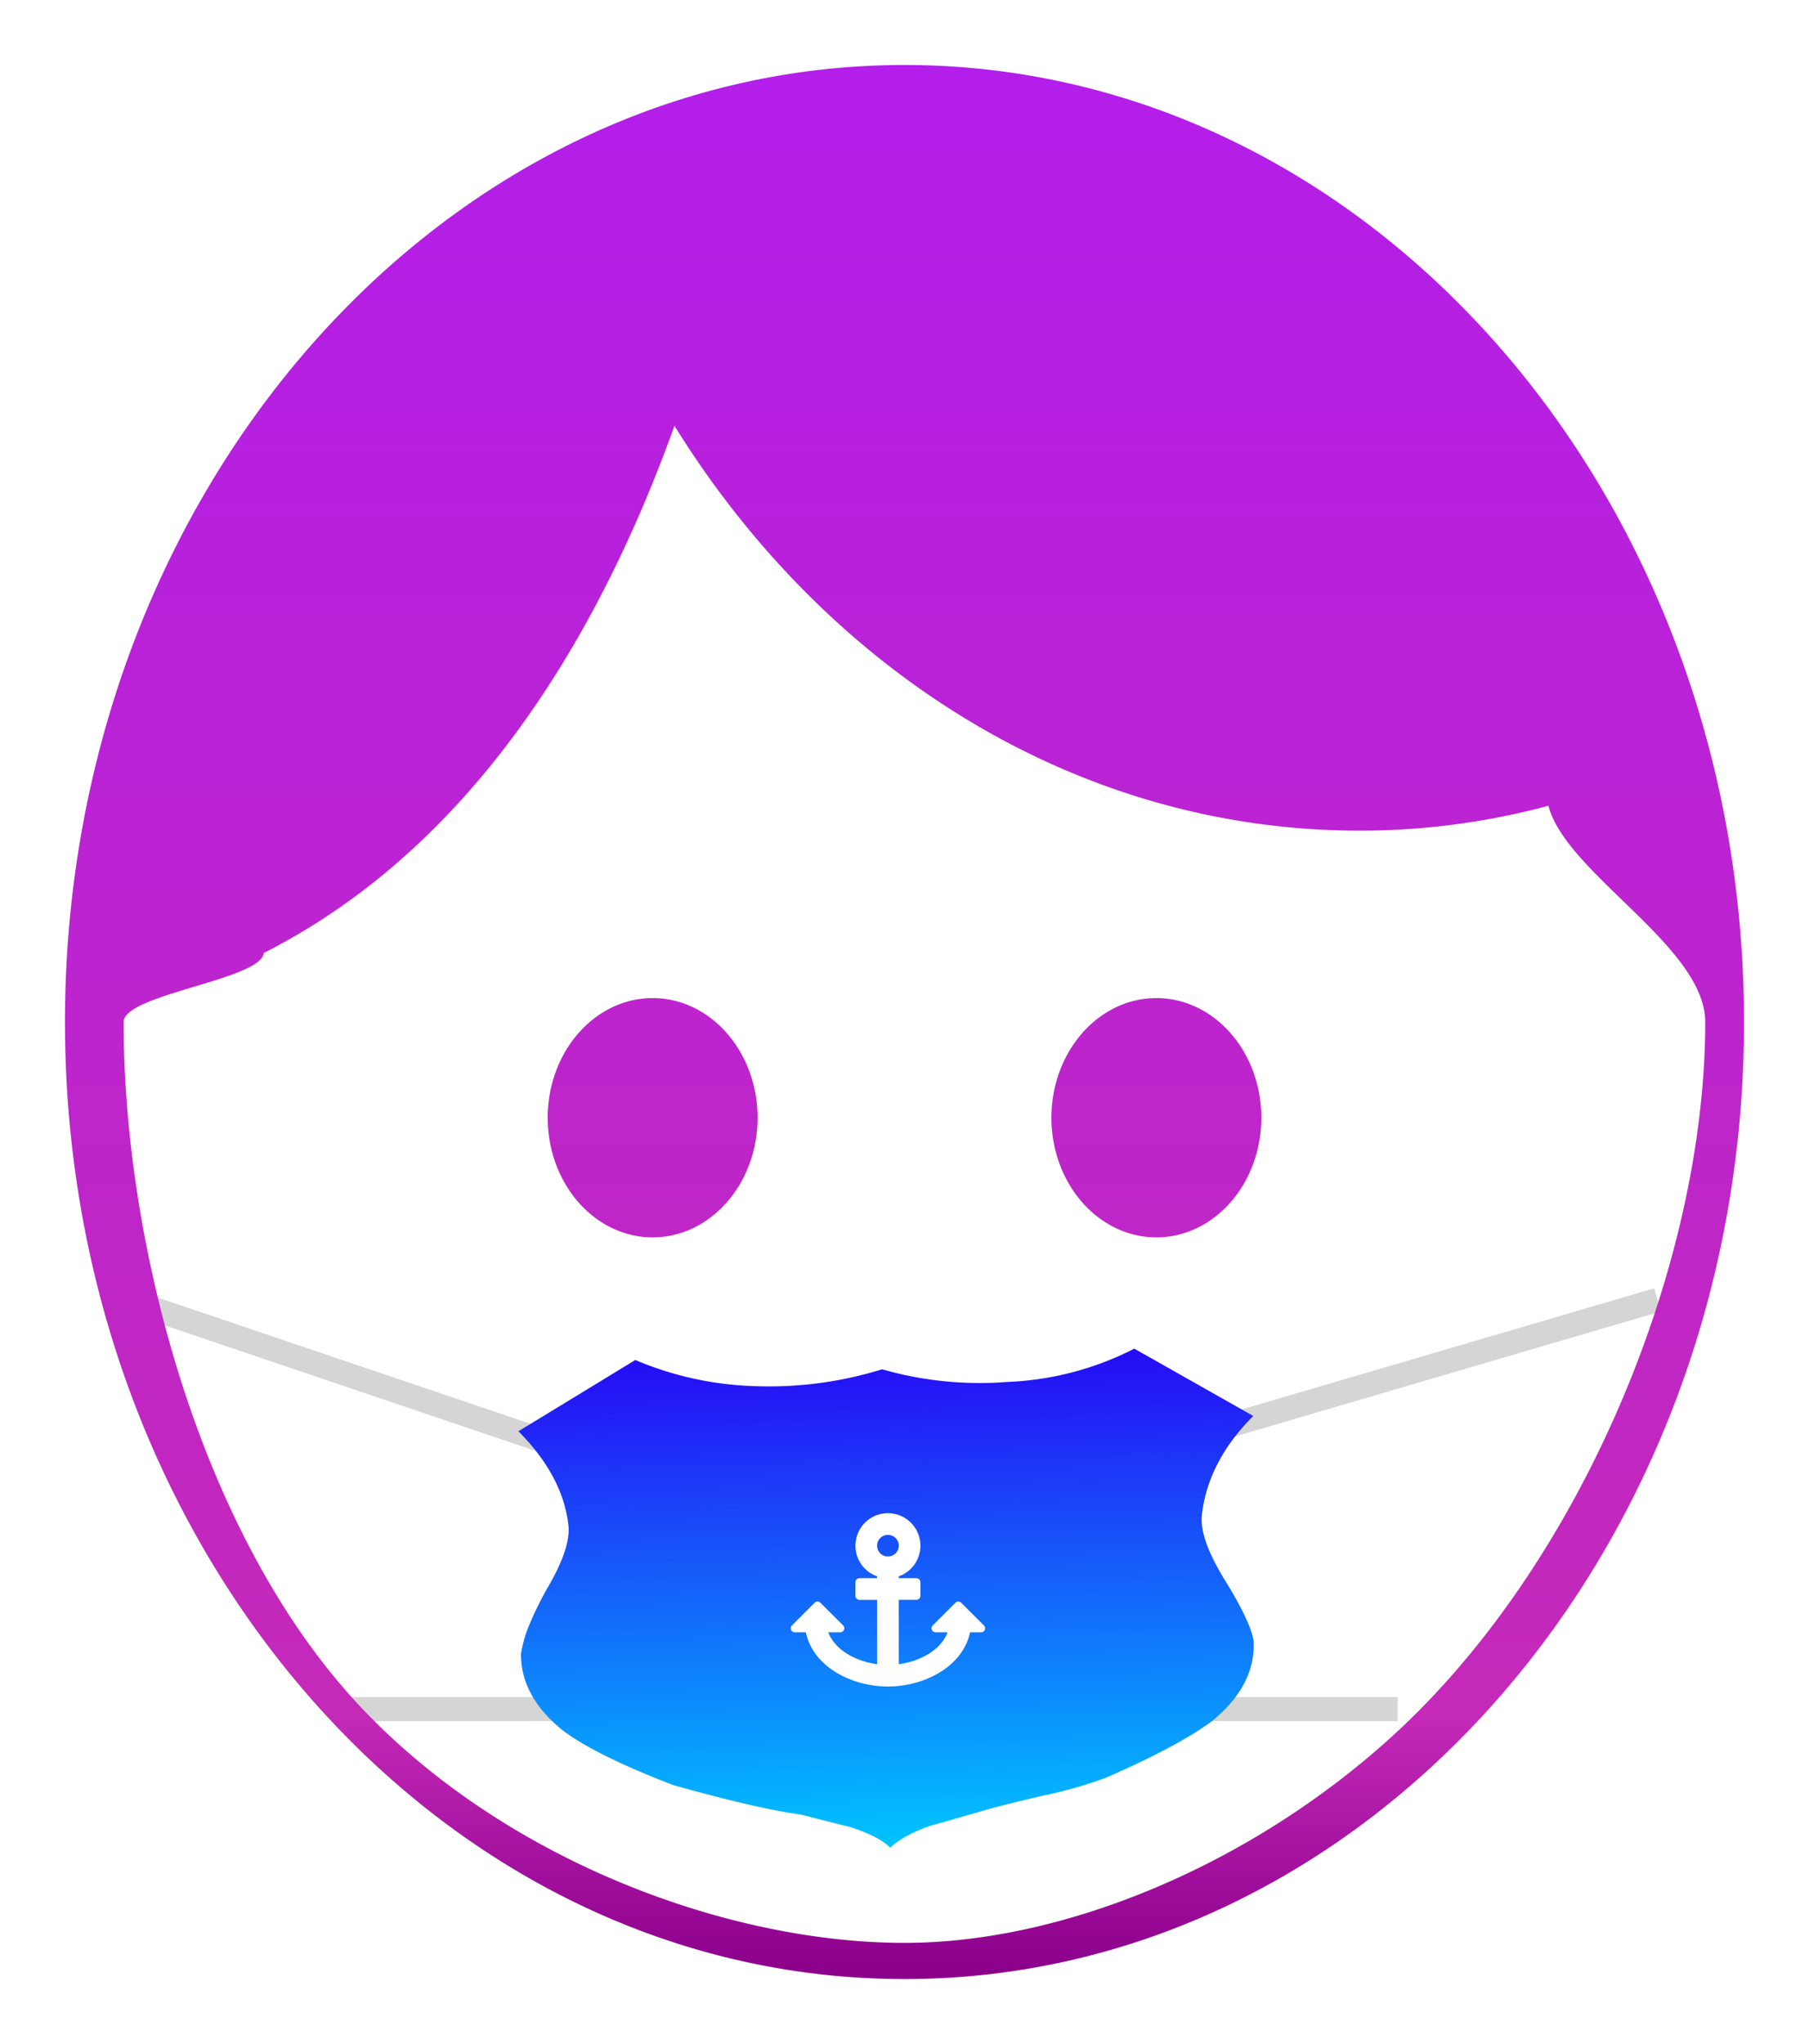 <svg xmlns="http://www.w3.org/2000/svg" xmlns:xlink="http://www.w3.org/1999/xlink" width="375.853" height="424.573" viewBox="0 0 375.853 424.573">
  <defs>
    <linearGradient id="linear-gradient" x1="0.5" x2="0.5" y2="1" gradientUnits="objectBoundingBox">
      <stop offset="0" stop-color="#260bf5"/>
      <stop offset="1" stop-color="#00c4ff"/>
    </linearGradient>
    <linearGradient id="linear-gradient-2" x1="0.5" x2="0.5" y2="1" gradientUnits="objectBoundingBox">
      <stop offset="0" stop-color="#b31eea"/>
      <stop offset="0.867" stop-color="#c429b8"/>
      <stop offset="1" stop-color="#8b008b"/>
    </linearGradient>
    <filter id="Icon_material-face" x="0" y="0" width="375.853" height="424.573" filterUnits="userSpaceOnUse">
      <feOffset dx="3" dy="5" input="SourceAlpha"/>
      <feGaussianBlur stdDeviation="4.5" result="blur"/>
      <feFlood flood-opacity="0.161"/>
      <feComposite operator="in" in2="blur"/>
      <feComposite in="SourceGraphic"/>
    </filter>
  </defs>
  <g id="Component_1_1" data-name="Component 1 – 1" transform="translate(10.5 8.5)">
    <line id="Line_1" data-name="Line 1" x1="88.612" y1="30" transform="translate(15.888 261.5)" fill="none" stroke="#d5d5d5" stroke-width="5"/>
    <line id="Line_2" data-name="Line 2" x1="47" transform="translate(60.5 346.5)" fill="none" stroke="#d5d5d5" stroke-width="5"/>
    <path id="Path_1" data-name="Path 1" d="M-5.2,0H38" transform="translate(241.888 346.5)" fill="none" stroke="#d5d5d5" stroke-width="5"/>
    <line id="Line_4" data-name="Line 4" y1="27" x2="92" transform="translate(241.888 261.5)" fill="none" stroke="#d5d5d5" stroke-width="5"/>
    <path id="Icon_map-sheild" data-name="Icon map-sheild" d="M144.448,35.726c1.01-7.339,4.633-14.075,11.009-20.253L130.99,1.08a63.28,63.28,0,0,1-26.506,6.464,73.641,73.641,0,0,1-25.957-3.07,79.025,79.025,0,0,1-26,3.07A68.758,68.758,0,0,1,27.3,1.675L2.769,16.063q9.053,9.4,10.054,19.663c.312,3.15-1.214,7.492-4.647,13.1A70.1,70.1,0,0,0,4.1,56.88,25.794,25.794,0,0,0,2.522,62.3q-.185,8.96,8.568,16.164,6.851,5.251,22.556,11.6c11.438,3.425,20.293,5.647,26.5,6.595l5.145,1.41c1.617.453,3.35.9,5.156,1.383,3.906,1.376,6.642,2.866,8.084,4.4,1.773-1.667,4.574-3.117,8.3-4.4q3.346-.844,6.635-1.769l3.884-1.021c1.326-.384,3.059-.828,5.167-1.319q3.912-.911,7.863-1.756a92.074,92.074,0,0,0,13.237-3.523q15.217-6.34,22.28-11.432c6.05-4.812,8.993-10.233,8.858-16.324-.36-2.73-2.325-7.094-5.893-13.041-3.394-5.8-4.894-10.293-4.4-13.538Z" transform="matrix(1, -0.017, 0.017, 1, 94.165, 272.78)" fill="url(#linear-gradient)"/>
    <path id="Icon_awesome-anchor" data-name="Icon awesome-anchor" d="M.912,24.75H3.19C4.723,31.974,12.793,36,20.25,36s15.529-4.035,17.06-11.25h2.278a.844.844,0,0,0,.6-1.44L35.472,18.6a.844.844,0,0,0-1.193,0L29.565,23.31a.844.844,0,0,0,.6,1.44h2.471c-1.427,3.819-5.974,6.088-10.133,6.61V18h3.656A.844.844,0,0,0,27,17.156V14.344a.844.844,0,0,0-.844-.844H22.5v-.385a6.75,6.75,0,1,0-4.5,0V13.5H14.344a.844.844,0,0,0-.844.844v2.813a.844.844,0,0,0,.844.844H18V31.36c-4.144-.52-8.706-2.79-10.133-6.61h2.471a.844.844,0,0,0,.6-1.44L6.222,18.6a.844.844,0,0,0-1.193,0L.315,23.31A.844.844,0,0,0,.912,24.75ZM20.25,4.5A2.25,2.25,0,1,1,18,6.75,2.253,2.253,0,0,1,20.25,4.5Z" transform="translate(153.734 305.808)" fill="#fff"/>
    <g transform="matrix(1, 0, 0, 1, -10.5, -8.5)" filter="url(#Icon_material-face)">
      <path id="Icon_material-face-2" data-name="Icon material-face" d="M125.1,196.817c-12.035,0-21.8,11.132-21.8,24.848s9.768,24.848,21.8,24.848,21.8-11.132,21.8-24.848S137.134,196.817,125.1,196.817Zm104.656,0c-12.035,0-21.8,11.132-21.8,24.848s9.768,24.848,21.8,24.848,21.8-11.132,21.8-24.848S241.79,196.817,229.754,196.817ZM177.426,3C81.143,3,3,92.056,3,201.786S81.143,400.573,177.426,400.573s174.426-89.056,174.426-198.786S273.71,3,177.426,3Zm0,390.061c-36.23,0-82.1-16.7-112.35-48.325C31.28,309.4,15.182,248.161,15.182,201.786c0-5.765,28.6-8.774,29.123-14.34,41.165-20.873,68.234-61.994,85.328-109.5,31.571,50.889,83.55,84.087,142.332,84.087a150.421,150.421,0,0,0,39.246-5.168c3.663,14.114,32.581,29.222,32.581,44.926,0,49.969-25.431,112.13-64.806,148.136C249.526,376.865,210.5,393.061,177.426,393.061Z" transform="translate(7.5 5.5)" fill="url(#linear-gradient-2)"/>
    </g>
  </g>
</svg>
